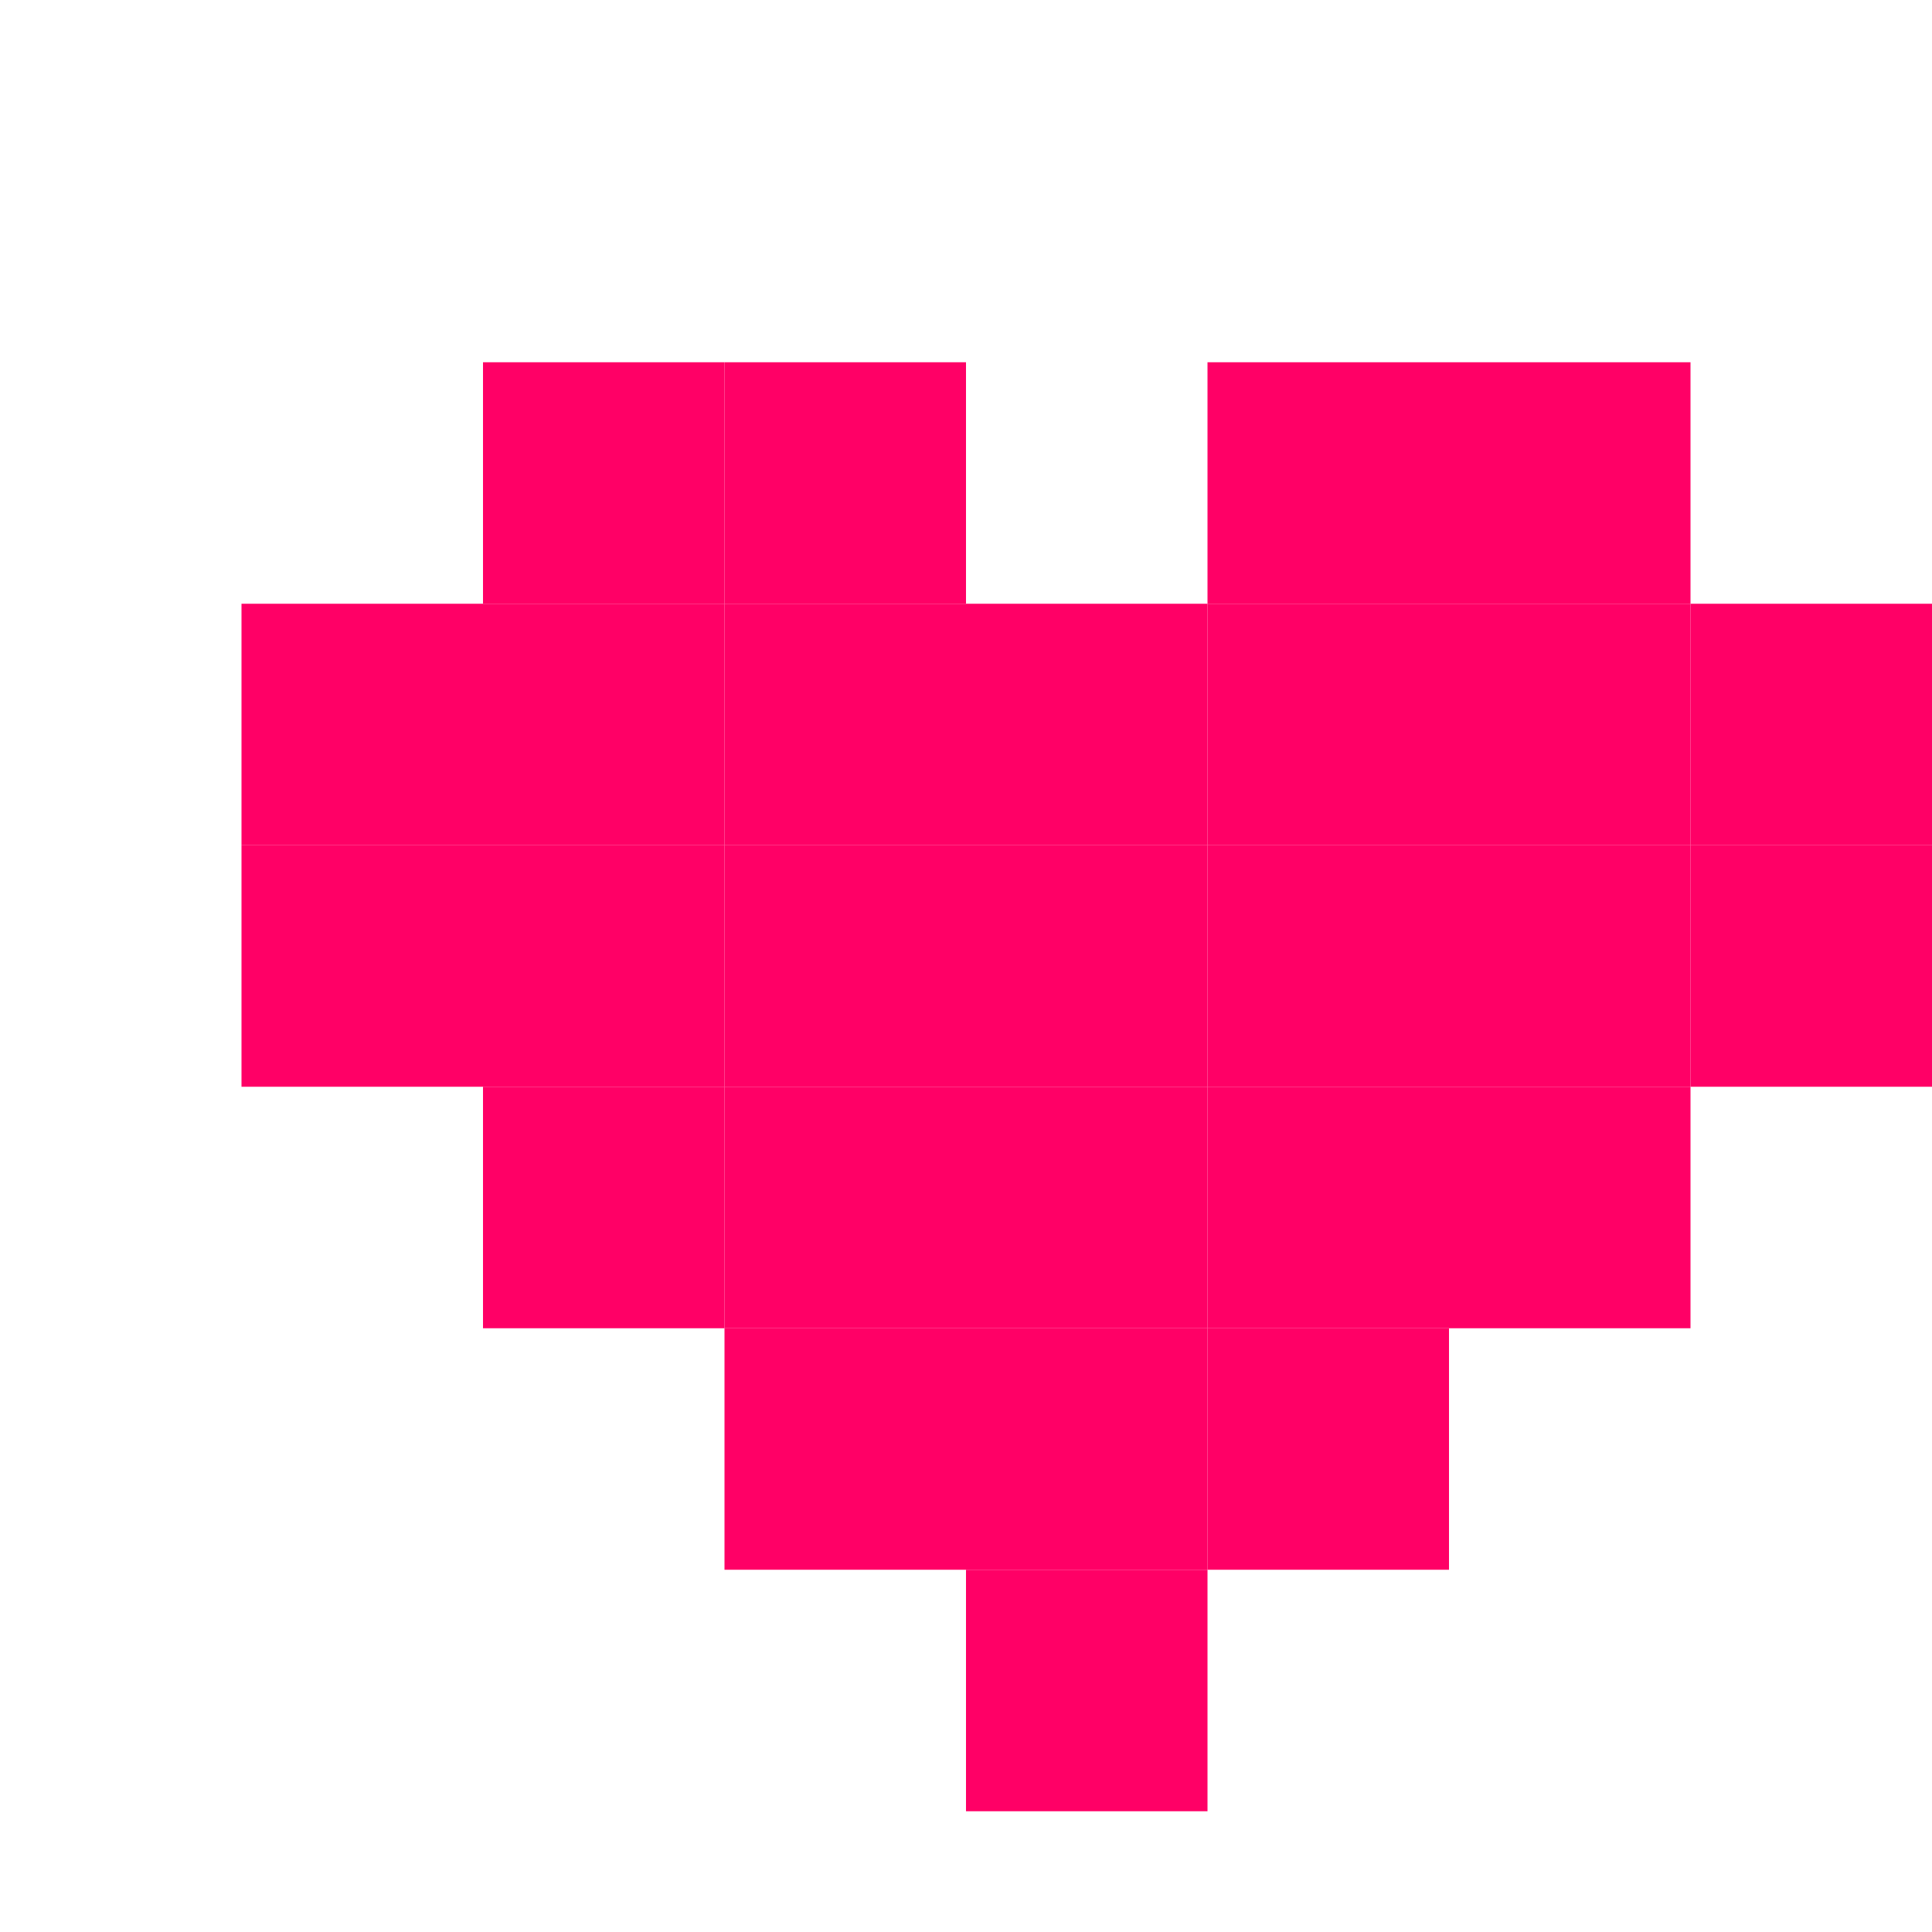 <svg xmlns="http://www.w3.org/2000/svg" viewBox="0 0 16 16">
  <!-- Pixelated heart using rectangles -->
  <rect x="4" y="3" width="2" height="2" fill="#ff0066"/>
  <rect x="6" y="3" width="2" height="2" fill="#ff0066"/>
  <rect x="10" y="3" width="2" height="2" fill="#ff0066"/>
  <rect x="12" y="3" width="2" height="2" fill="#ff0066"/>

  <rect x="2" y="5" width="2" height="2" fill="#ff0066"/>
  <rect x="4" y="5" width="2" height="2" fill="#ff0066"/>
  <rect x="6" y="5" width="2" height="2" fill="#ff0066"/>
  <rect x="8" y="5" width="2" height="2" fill="#ff0066"/>
  <rect x="10" y="5" width="2" height="2" fill="#ff0066"/>
  <rect x="12" y="5" width="2" height="2" fill="#ff0066"/>
  <rect x="14" y="5" width="2" height="2" fill="#ff0066"/>

  <rect x="2" y="7" width="2" height="2" fill="#ff0066"/>
  <rect x="4" y="7" width="2" height="2" fill="#ff0066"/>
  <rect x="6" y="7" width="2" height="2" fill="#ff0066"/>
  <rect x="8" y="7" width="2" height="2" fill="#ff0066"/>
  <rect x="10" y="7" width="2" height="2" fill="#ff0066"/>
  <rect x="12" y="7" width="2" height="2" fill="#ff0066"/>
  <rect x="14" y="7" width="2" height="2" fill="#ff0066"/>

  <rect x="4" y="9" width="2" height="2" fill="#ff0066"/>
  <rect x="6" y="9" width="2" height="2" fill="#ff0066"/>
  <rect x="8" y="9" width="2" height="2" fill="#ff0066"/>
  <rect x="10" y="9" width="2" height="2" fill="#ff0066"/>
  <rect x="12" y="9" width="2" height="2" fill="#ff0066"/>

  <rect x="6" y="11" width="2" height="2" fill="#ff0066"/>
  <rect x="8" y="11" width="2" height="2" fill="#ff0066"/>
  <rect x="10" y="11" width="2" height="2" fill="#ff0066"/>

  <rect x="8" y="13" width="2" height="2" fill="#ff0066"/>
</svg>
